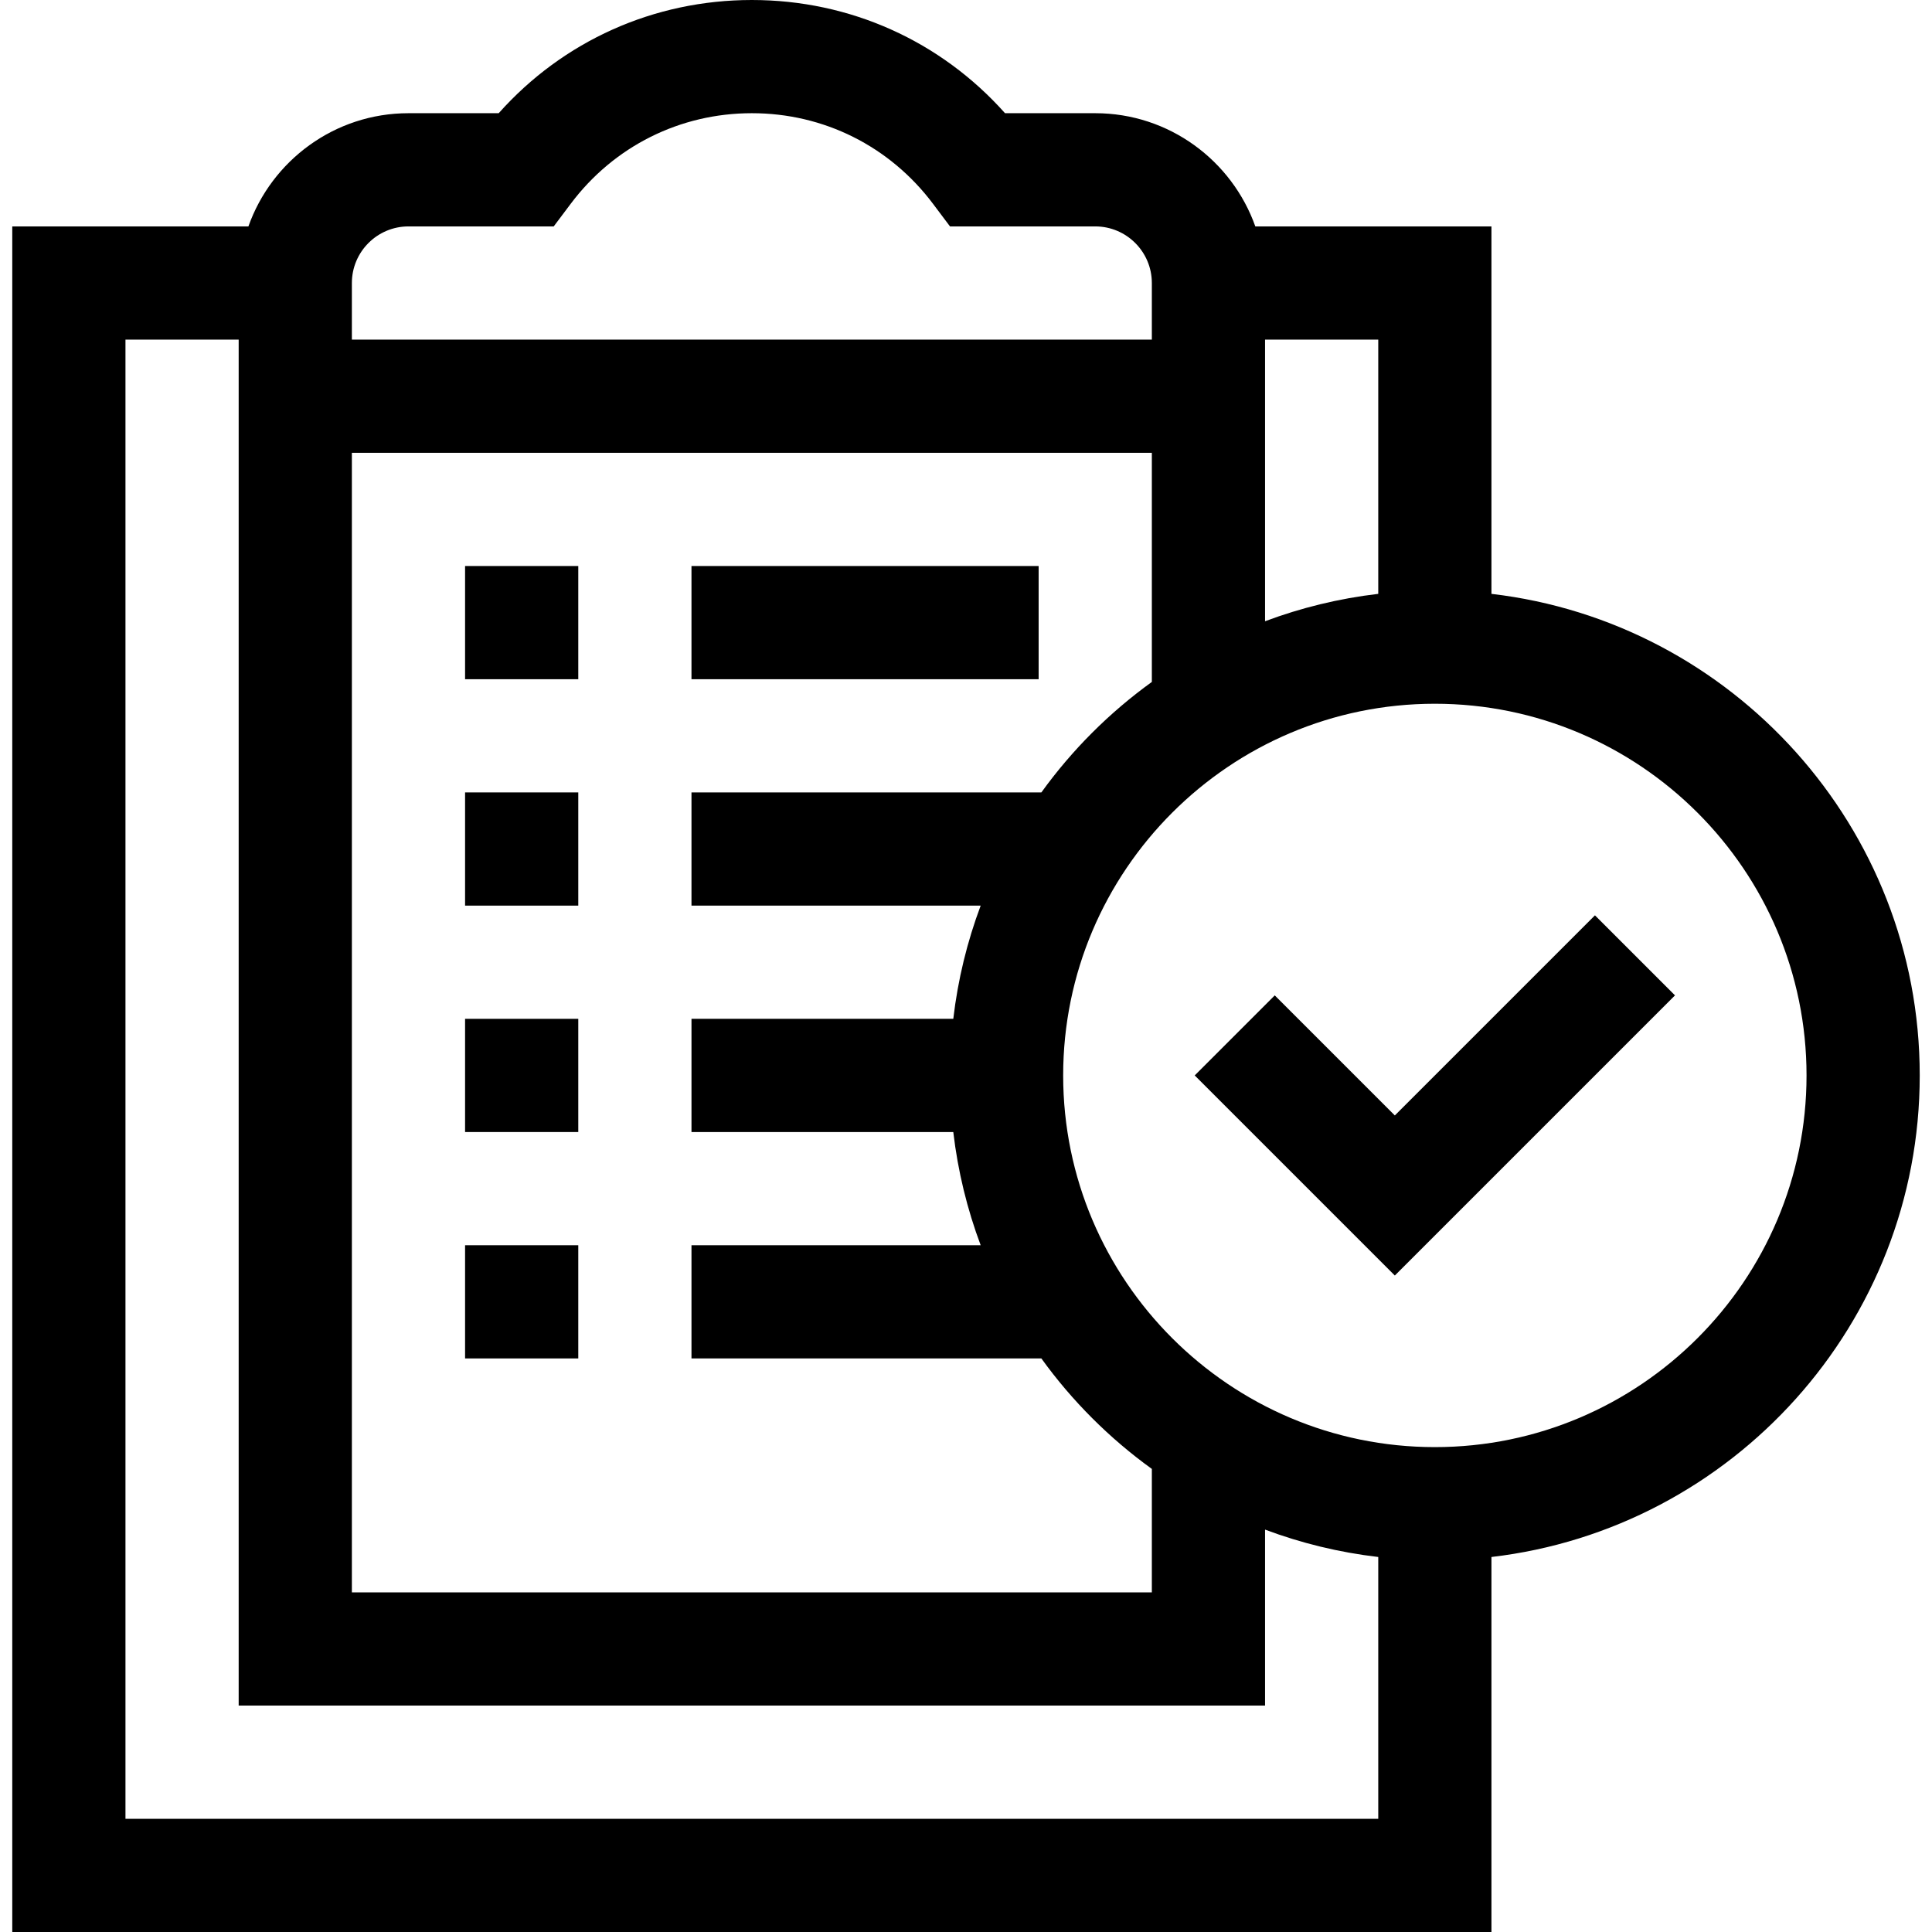 <svg id="Capa_1" enable-background="new 0 0 512 512" height="512" viewBox="0 0 512 512" width="512" xmlns="http://www.w3.org/2000/svg"><g><path d="m183.25 150h92v30h-92z"/><path d="m123.25 150h30v30h-30z"/><path d="m123.25 210h30v30h-30z"/><path d="m123.25 270h30v30h-30z"/><path d="m123.25 330h30v30h-30z"/><path d="m369.644 295.606-31.821-31.819-21.213 21.213 53.034 53.032 74.246-74.245-21.213-21.213z"/><path d="m508.75 285c0-65.781-49.687-120.166-113.5-127.62v-97.38h-62.58c-6.192-17.459-22.865-30-42.42-30h-23.909c-17.068-19.156-41.117-30-67.091-30-25.975 0-50.024 10.843-67.091 30h-23.909c-19.555 0-36.228 12.541-42.42 30h-62.58v452h392v-99.38c63.813-7.454 113.5-61.839 113.5-127.62zm-143.5-127.62c-10.429 1.218-20.481 3.688-30 7.258v-74.638h30zm-89.277 52.62h-92.723v30h76.639c-3.571 9.519-6.04 19.571-7.258 30h-69.38v30h69.38c1.218 10.429 3.688 20.481 7.258 30h-76.639v30h92.723c8.121 11.26 18.018 21.156 29.277 29.277v32.723h-212v-302h212v60.723c-11.26 8.121-21.156 18.017-29.277 29.277zm-167.723-150h38.492l4.5-5.991c11.462-15.258 28.96-24.009 48.008-24.009 19.047 0 36.545 8.751 48.008 24.01l4.5 5.99h38.492c8.271 0 15 6.729 15 15v15h-212v-15c0-8.271 6.729-15 15-15zm-75 422v-392h30v362h272v-46.639c9.519 3.571 19.571 6.04 30 7.258v69.381zm347-98.5c-54.313 0-98.5-44.187-98.5-98.5s44.187-98.5 98.5-98.5 98.5 44.187 98.5 98.5-44.187 98.5-98.5 98.5z"/></g></svg>